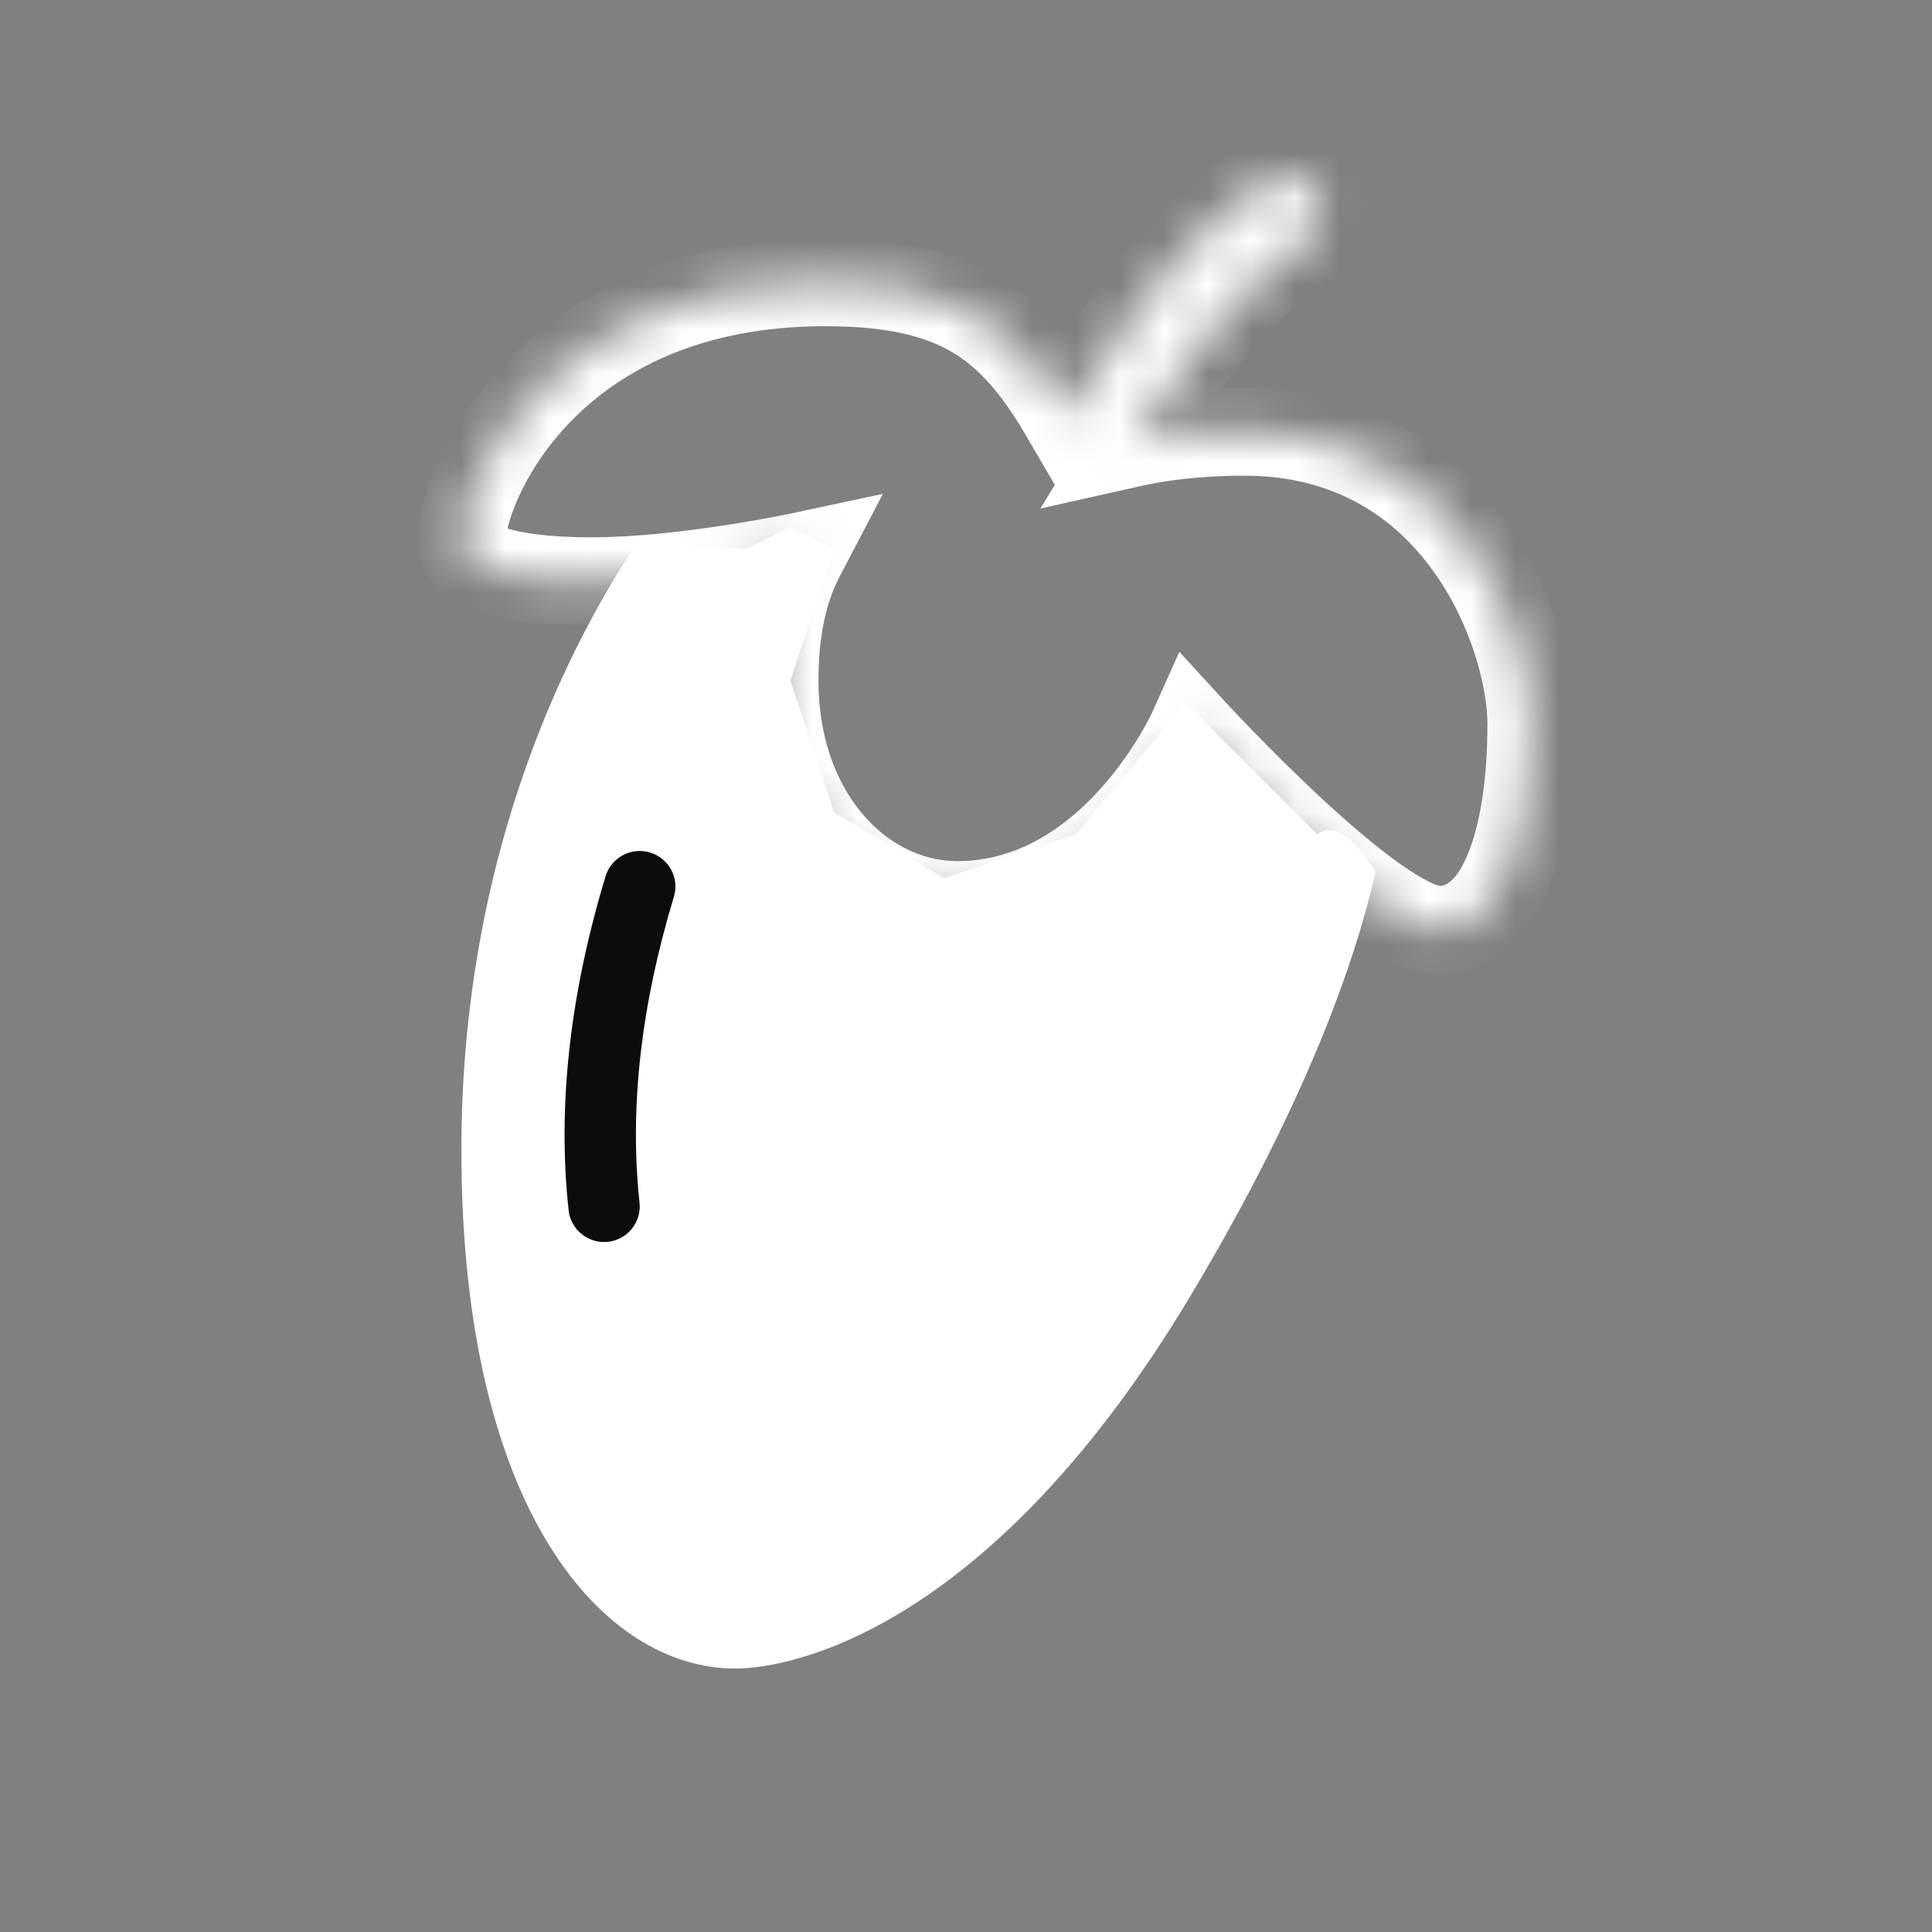 <svg width="44" height="44" viewBox="0 0 44 44" fill="none" xmlns="http://www.w3.org/2000/svg">
<rect x="0" y="0" width="44" height="44" fill="#808080" stroke="none"/>
<path d="M17 12.5C17 12.5 15.5 12.5 14.594 12.232C13.068 14.483 10.508 19.288 10.508 26.193C10.508 34.451 13.761 38 16.744 38C18.129 38 22.632 37.017 27.136 29.473C29.72 25.145 30.849 21.961 31.33 19.853C30.5 18.5 30 19 30 19L28.5 17.5L27 16L24.5 19L21.5 20L19 18.5L18 15.5L19 12.5L18 12L17 12.5Z" fill="white"/>
<mask id="path-2-inside-1" fill="white">
<path fill-rule="evenodd" clip-rule="evenodd" d="M25.776 10.091C26.368 9.958 27.222 9.833 28.337 9.833C33.232 9.833 34.875 14.474 34.875 16.486C34.875 19.168 34.176 21.179 32.778 21.179C31.309 21.179 27.149 16.641 27.149 16.641C27.149 16.641 25.366 20.612 21.801 20.612C19.423 20.612 17.64 18.343 17.64 15.506C17.64 14.371 17.834 13.436 18.235 12.669C18.235 12.669 15.578 13.237 13.48 13.237C11.382 13.237 10.508 12.827 10.508 12.36C10.508 11.019 12.501 6.429 18.794 6.429C21.852 6.429 23.064 7.416 24.256 9.459C25.275 7.739 27.051 5.329 28.848 4.137C29.221 3.887 29.726 3.989 29.974 4.362C30.223 4.733 30.122 5.236 29.748 5.484C28.236 6.487 26.69 8.593 25.776 10.091Z"/>
</mask>
<path d="M25.776 10.091L24.922 9.57L23.694 11.582L25.994 11.066L25.776 10.091ZM27.149 16.641L27.886 15.965L26.859 14.845L26.237 16.231L27.149 16.641ZM18.235 12.669L19.121 13.133L20.108 11.247L18.026 11.692L18.235 12.669ZM24.256 9.459L23.393 9.963L24.25 11.433L25.117 9.969L24.256 9.459ZM28.848 4.137L29.401 4.97L29.404 4.968L28.848 4.137ZM29.974 4.362L29.142 4.917L29.144 4.919L29.974 4.362ZM29.748 5.484L29.196 4.65L29.195 4.65L29.748 5.484ZM28.337 8.833C27.146 8.833 26.219 8.967 25.557 9.115L25.994 11.066C26.517 10.95 27.297 10.833 28.337 10.833V8.833ZM35.875 16.486C35.875 15.273 35.4 13.404 34.252 11.818C33.072 10.189 31.154 8.833 28.337 8.833V10.833C30.415 10.833 31.767 11.797 32.632 12.992C33.529 14.229 33.875 15.687 33.875 16.486H35.875ZM32.778 22.179C34.072 22.179 34.859 21.218 35.274 20.223C35.695 19.214 35.875 17.892 35.875 16.486H33.875C33.875 17.762 33.706 18.787 33.428 19.453C33.144 20.135 32.882 20.179 32.778 20.179V22.179ZM27.149 16.641C26.412 17.317 26.412 17.317 26.412 17.317C26.412 17.317 26.412 17.317 26.412 17.317C26.413 17.317 26.413 17.318 26.413 17.318C26.414 17.319 26.415 17.32 26.416 17.321C26.418 17.324 26.422 17.327 26.426 17.332C26.434 17.341 26.447 17.355 26.463 17.372C26.495 17.407 26.542 17.457 26.602 17.521C26.722 17.648 26.894 17.829 27.105 18.047C27.525 18.48 28.104 19.06 28.733 19.643C29.357 20.223 30.051 20.823 30.698 21.284C31.021 21.515 31.354 21.726 31.676 21.883C31.978 22.03 32.367 22.179 32.778 22.179V20.179C32.821 20.179 32.76 20.186 32.553 20.085C32.366 19.994 32.133 19.851 31.86 19.656C31.314 19.267 30.692 18.732 30.093 18.177C29.498 17.625 28.945 17.071 28.54 16.654C28.337 16.445 28.173 16.272 28.059 16.151C28.003 16.091 27.959 16.044 27.929 16.012C27.915 15.996 27.904 15.984 27.896 15.976C27.893 15.972 27.89 15.969 27.888 15.967C27.887 15.967 27.887 15.966 27.887 15.966C27.886 15.965 27.886 15.965 27.886 15.965C27.886 15.965 27.886 15.965 27.886 15.965C27.886 15.965 27.886 15.965 27.149 16.641ZM21.801 21.612C23.984 21.612 25.57 20.393 26.556 19.294C27.055 18.739 27.426 18.187 27.673 17.775C27.797 17.568 27.891 17.394 27.955 17.268C27.988 17.205 28.012 17.154 28.03 17.118C28.039 17.099 28.046 17.084 28.051 17.073C28.054 17.067 28.056 17.063 28.058 17.059C28.058 17.057 28.059 17.055 28.06 17.054C28.06 17.053 28.061 17.053 28.061 17.052C28.061 17.052 28.061 17.052 28.061 17.051C28.061 17.051 28.061 17.051 27.149 16.641C26.237 16.231 26.237 16.231 26.237 16.231C26.237 16.231 26.237 16.23 26.237 16.23C26.238 16.23 26.238 16.23 26.238 16.23C26.238 16.229 26.238 16.229 26.238 16.229C26.238 16.229 26.238 16.23 26.237 16.232C26.235 16.236 26.231 16.243 26.226 16.254C26.216 16.275 26.199 16.309 26.176 16.355C26.129 16.447 26.056 16.582 25.957 16.748C25.758 17.08 25.46 17.521 25.068 17.958C24.271 18.845 23.183 19.612 21.801 19.612V21.612ZM16.64 15.506C16.64 18.683 18.68 21.612 21.801 21.612V19.612C20.166 19.612 18.64 18.003 18.64 15.506H16.64ZM17.349 12.206C16.852 13.155 16.64 14.261 16.64 15.506H18.64C18.64 14.481 18.815 13.717 19.121 13.133L17.349 12.206ZM13.48 14.237C14.605 14.237 15.852 14.086 16.796 13.942C17.273 13.869 17.682 13.796 17.973 13.741C18.118 13.713 18.234 13.69 18.315 13.674C18.355 13.666 18.387 13.659 18.408 13.655C18.419 13.653 18.428 13.651 18.434 13.65C18.437 13.649 18.439 13.649 18.441 13.648C18.442 13.648 18.442 13.648 18.443 13.648C18.443 13.648 18.443 13.648 18.443 13.648C18.444 13.648 18.444 13.648 18.444 13.648C18.444 13.648 18.444 13.648 18.235 12.669C18.026 11.692 18.026 11.692 18.026 11.692C18.026 11.692 18.026 11.692 18.026 11.692C18.026 11.692 18.026 11.692 18.026 11.692C18.026 11.692 18.026 11.692 18.025 11.692C18.025 11.692 18.023 11.692 18.021 11.693C18.017 11.694 18.01 11.695 18.001 11.697C17.983 11.701 17.955 11.706 17.919 11.714C17.846 11.729 17.738 11.75 17.602 11.776C17.329 11.827 16.943 11.896 16.493 11.965C15.584 12.104 14.454 12.237 13.48 12.237V14.237ZM9.508 12.36C9.508 12.824 9.736 13.19 10.006 13.435C10.261 13.666 10.577 13.818 10.89 13.922C11.519 14.132 12.385 14.237 13.48 14.237V12.237C12.477 12.237 11.858 12.137 11.525 12.025C11.357 11.969 11.324 11.931 11.35 11.954C11.39 11.99 11.508 12.13 11.508 12.36H9.508ZM18.794 5.429C15.378 5.429 13.049 6.685 11.576 8.193C10.848 8.938 10.339 9.734 10.01 10.449C9.69 11.143 9.508 11.829 9.508 12.36H11.508C11.508 12.22 11.576 11.83 11.826 11.286C12.067 10.764 12.449 10.161 13.007 9.59C14.103 8.468 15.916 7.429 18.794 7.429V5.429ZM25.12 8.955C24.49 7.875 23.785 6.95 22.741 6.321C21.694 5.691 20.424 5.429 18.794 5.429V7.429C20.222 7.429 21.088 7.661 21.709 8.035C22.333 8.41 22.831 9 23.393 9.963L25.12 8.955ZM25.117 9.969C26.115 8.282 27.798 6.034 29.401 4.97L28.295 3.303C26.305 4.624 24.434 7.196 23.396 8.95L25.117 9.969ZM29.404 4.968C29.315 5.027 29.199 5.002 29.142 4.917L30.806 3.806C30.252 2.977 29.127 2.747 28.292 3.305L29.404 4.968ZM29.144 4.919C29.082 4.827 29.11 4.707 29.196 4.65L30.301 6.317C31.134 5.765 31.364 4.639 30.804 3.804L29.144 4.919ZM29.195 4.65C27.488 5.784 25.847 8.054 24.922 9.57L26.629 10.612C27.533 9.131 28.984 7.191 30.301 6.317L29.195 4.65Z" fill="white" mask="url(#path-2-inside-1)"/>
<path d="M13.756 28.286C13.348 28.286 12.995 27.978 12.95 27.564C12.692 25.203 12.976 22.643 13.792 19.956C13.922 19.528 14.376 19.285 14.805 19.416C15.235 19.546 15.477 19.997 15.347 20.425C14.595 22.903 14.332 25.246 14.565 27.389C14.613 27.834 14.291 28.233 13.845 28.282C13.815 28.284 13.786 28.286 13.756 28.286Z" fill="#0C0C0C"/>
</svg>
